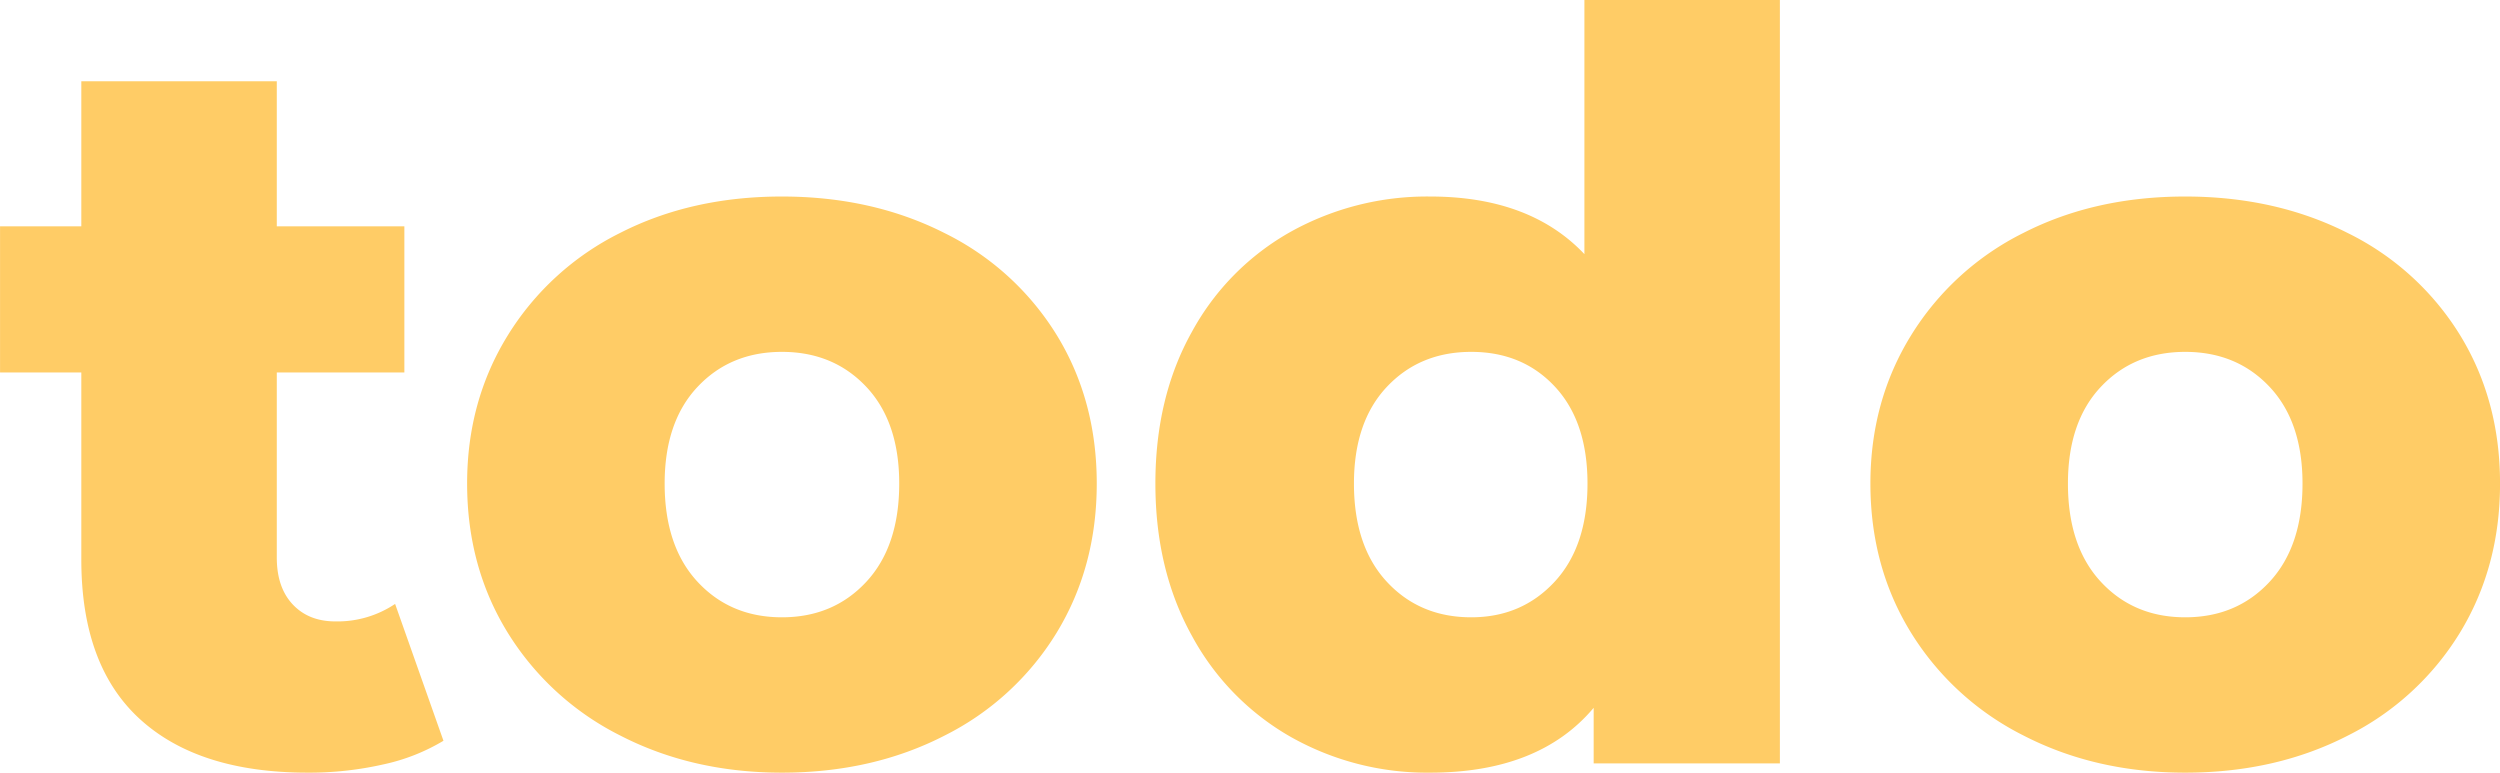 <svg xmlns="http://www.w3.org/2000/svg" width="511.977" height="158.237" viewBox="0 0 729 225.313">
  <defs>
    <style>
      .cls-1 {
        fill: #fc6;
        fill-rule: evenodd;
      }
    </style>
  </defs>
  <path id="todo" class="cls-1" d="M290.4,603.167a30.179,30.179,0,0,1-17.4,5.1q-7.8,0-12.45-4.95t-4.65-13.65v-54h37.2v-42.6H255.9v-42.3h-57v42.3H175.2v42.6h23.7v54.6q0,30.9,17.1,46.5t48.9,15.6a97.523,97.523,0,0,0,22.05-2.4,57.406,57.406,0,0,0,17.55-6.9Zm112.8,49.2q26.4,0,47.4-10.8a80.476,80.476,0,0,0,32.7-30q11.7-19.2,11.7-43.5t-11.7-43.35a79.814,79.814,0,0,0-32.7-29.7q-21-10.645-47.4-10.65t-47.25,10.65a80.693,80.693,0,0,0-32.7,29.85q-11.855,19.2-11.85,43.2,0,24.3,11.85,43.5a81.48,81.48,0,0,0,32.85,30q21,10.8,47.1,10.8h0Zm0-45.3q-15,0-24.6-10.35t-9.6-28.65q0-18,9.6-28.2t24.6-10.2q15,0,24.6,10.2t9.6,28.2q0,18.3-9.6,28.65t-24.6,10.35h0Zm234-180v74.1q-15.9-16.8-45-16.8a81.782,81.782,0,0,0-40.5,10.2,74.046,74.046,0,0,0-28.95,29.25q-10.652,19.054-10.65,44.25t10.65,44.4a74.811,74.811,0,0,0,28.95,29.55,80.816,80.816,0,0,0,40.5,10.35q31.8,0,47.7-18.9v16.2h54.3v-222.6h-57Zm-33,180q-15,0-24.6-10.35t-9.6-28.65q0-18,9.6-28.2t24.6-10.2q15,0,24.45,10.2t9.45,28.2q0,18.3-9.6,28.65t-24.3,10.35h0Zm208.2,45.3q26.4,0,47.4-10.8a80.476,80.476,0,0,0,32.7-30q11.7-19.2,11.7-43.5t-11.7-43.35a79.814,79.814,0,0,0-32.7-29.7q-21-10.645-47.4-10.65t-47.25,10.65a80.693,80.693,0,0,0-32.7,29.85q-11.855,19.2-11.85,43.2,0,24.3,11.85,43.5a81.48,81.48,0,0,0,32.85,30q21,10.8,47.1,10.8h0Zm0-45.3q-15,0-24.6-10.35t-9.6-28.65q0-18,9.6-28.2t24.6-10.2q15,0,24.6,10.2t9.6,28.2q0,18.3-9.6,28.65t-24.6,10.35h0Z" transform="translate(-175.188 -427.062)"/>
</svg>
